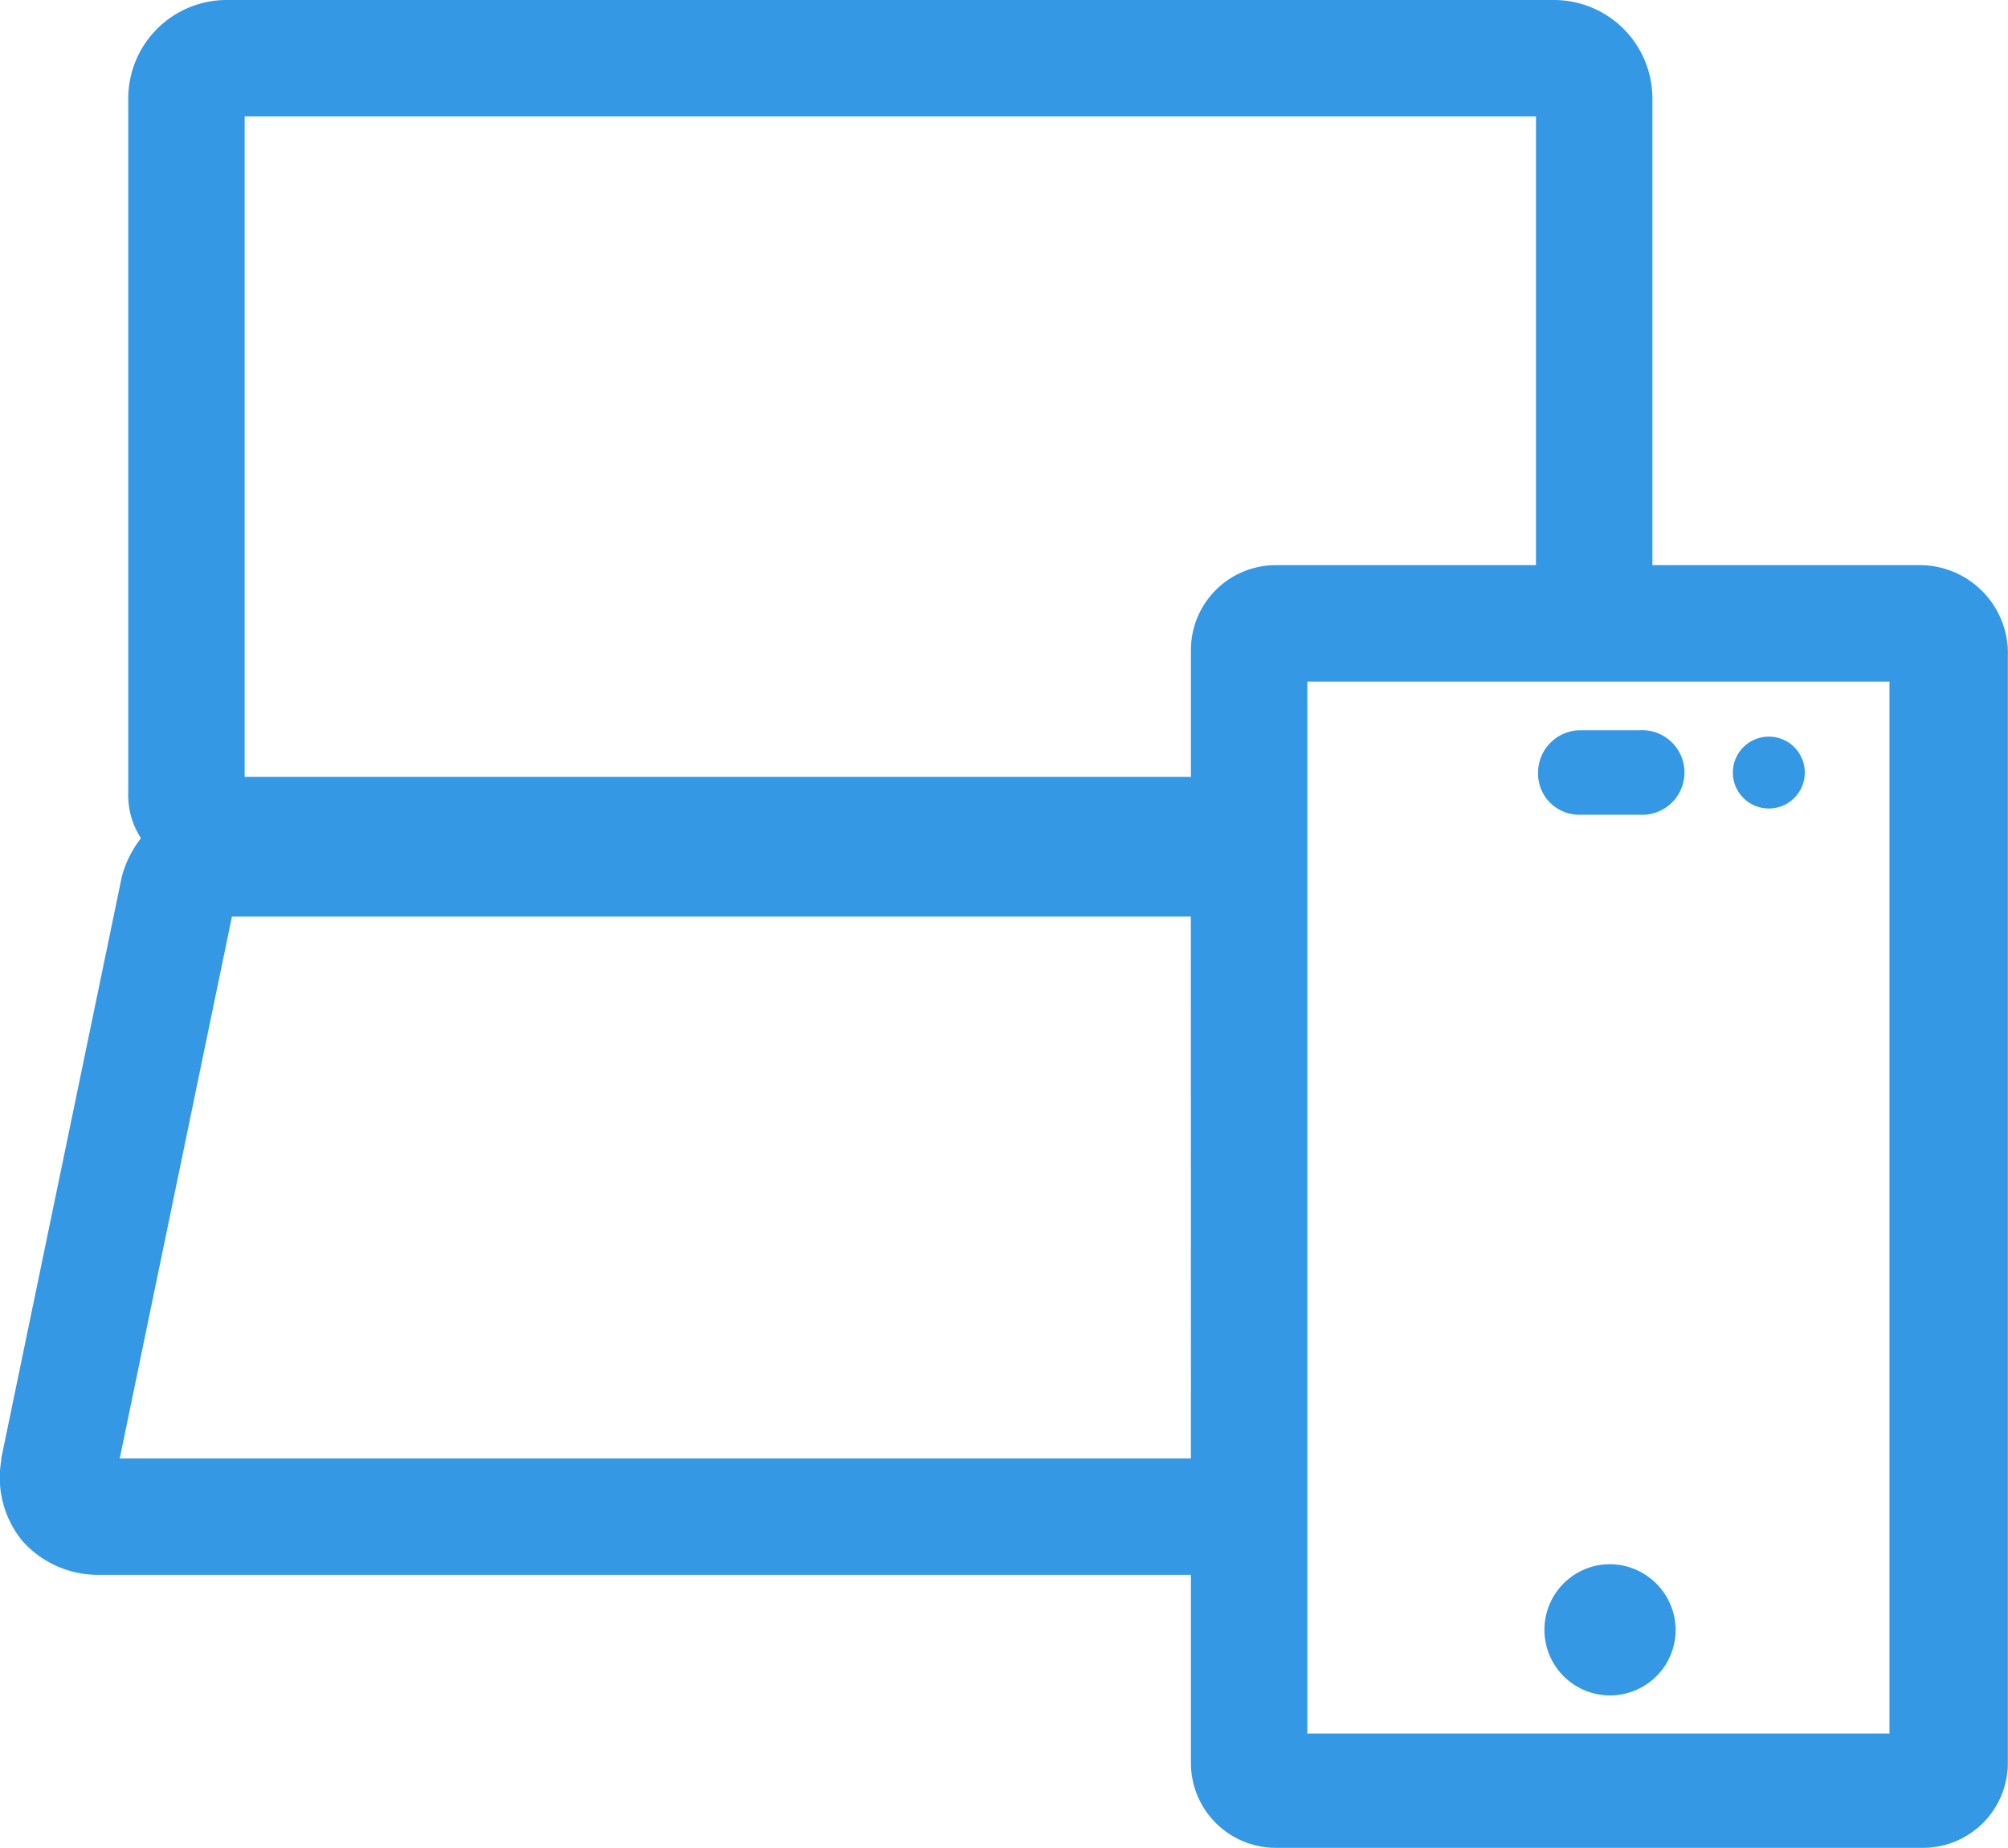 <svg xmlns="http://www.w3.org/2000/svg" width="54.655" height="50.3" viewBox="0 0 54.655 50.3"><defs><style>.a{fill:#3498e5;}</style></defs><g transform="translate(-2.541 -6.4)"><path class="a" d="M54.834,21.784H47.517V9.05a2.681,2.681,0,0,0-2.65-2.65H8.682a2.681,2.681,0,0,0-2.65,2.65V28.007a2.13,2.13,0,0,0,.346,1.21,2.925,2.925,0,0,0-.519,1.037L2.575,46.1v.058a2.724,2.724,0,0,0,.576,2.189,2.76,2.76,0,0,0,2.017.922H34.956V54.4a2.311,2.311,0,0,0,2.3,2.3H54.892a2.311,2.311,0,0,0,2.3-2.3V24.089A2.4,2.4,0,0,0,54.834,21.784ZM34.956,46.1H5.8l3.054-14.75h26.1Zm0-22.01v3.457H9.2V9.569H44.348V21.784H37.261A2.311,2.311,0,0,0,34.956,24.089Zm19.014,29.5H38.125V24.953H53.97Z"/><path class="a" d="M76.352,43.2h1.613a1.152,1.152,0,1,0,0-2.3H76.352A1.156,1.156,0,0,0,75.2,42.052,1.12,1.12,0,0,0,76.352,43.2Z" transform="translate(-30.795 -14.622)"/><ellipse class="a" cx="0.98" cy="0.979" rx="0.98" ry="0.979" transform="translate(49.706 26.451)"/><path class="a" d="M77.286,80.3a1.786,1.786,0,1,0,1.786,1.786A1.8,1.8,0,0,0,77.286,80.3Z" transform="translate(-30.922 -31.321)"/></g></svg>